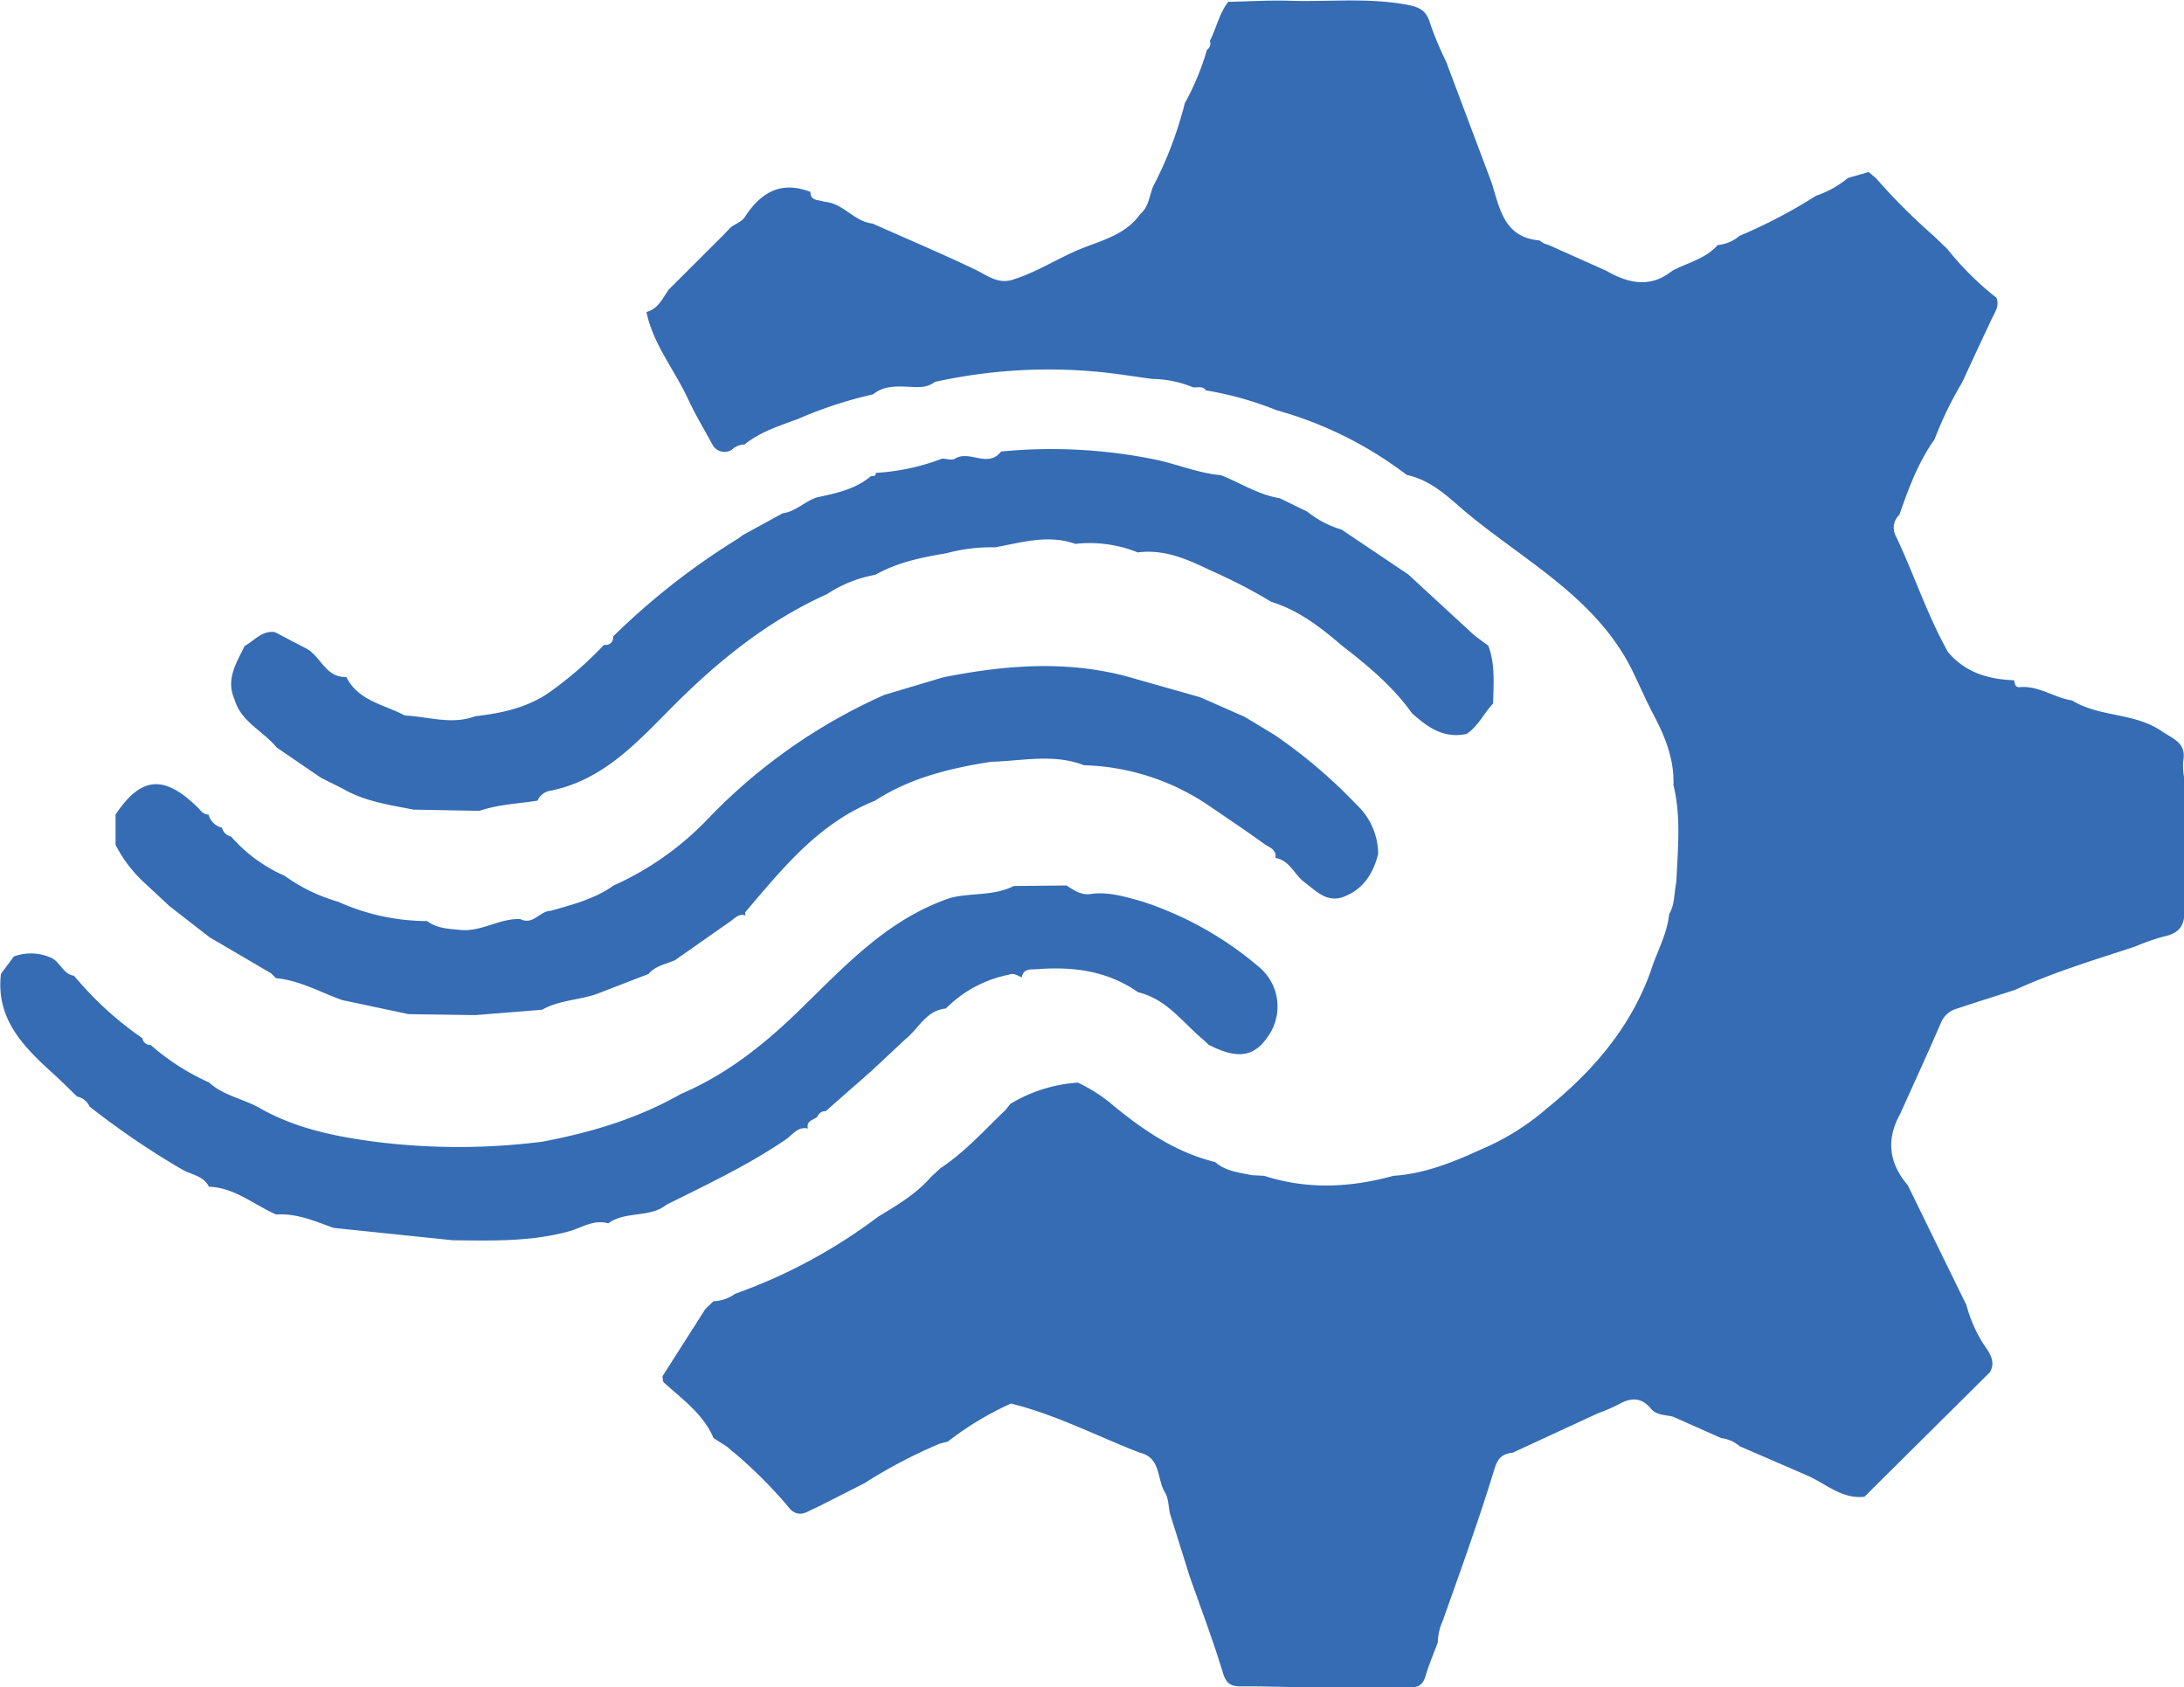 <svg xmlns="http://www.w3.org/2000/svg" viewBox="0 0 368.16 284.43"><defs><style>.a{fill:#356cb4;}</style></defs><title>stream</title><path class="a" d="M255,244.87c-1.68.21-2.48.78-3.09,2.77-2.63,8.63-5.71,17.13-8.73,25.64a9.11,9.11,0,0,0-.81,3.58c-.67,1.81-1.45,3.6-2,5.45-.38,1.37-1,2.16-2.48,2.09l-12.1,0h-6.66c-3.33-.05-6.67-.17-10-.14-1.72,0-2.46-.52-3-2.34-1.67-5.5-3.72-10.89-5.63-16.32q-1.63-5.24-3.28-10.46c-.26-1.2-.23-2.57-.84-3.56-1.38-2.25-.65-5.86-4.23-6.71-7.24-2.79-14.15-6.42-21.74-8.28A52.13,52.13,0,0,0,159.78,243l-1.36.35A83.66,83.66,0,0,0,145.75,250l-7.54,3.83-2.3,1.09c-1.42.6-2.39,0-3.2-1.14a78.85,78.85,0,0,0-8.77-8.76l-.61-.48-.73-.65-2.32-1.49c-1.74-4.08-5.28-6.54-8.39-9.38l-.13-.21-.08-.83,7.11-11.15h-.05l1.51-1.49a6.61,6.61,0,0,0,3.66-1.25,90.13,90.13,0,0,0,24.12-13c3.19-1.93,6.41-3.82,8.9-6.69l1.6-1.48c4.15-2.73,7.42-6.44,11-9.84l.77-1a25.29,25.29,0,0,1,11.4-3.59,26.82,26.82,0,0,1,6.14,4c5.07,4.14,10.46,7.79,17,9.39,1.76,1.54,4,1.76,6.16,2.21l2.11.11c7.26,2.35,14.52,2,21.78,0,5.33-.35,10.17-2.34,14.94-4.52a41.47,41.47,0,0,0,10.94-6.85c7.67-6.22,14-13.48,17.45-23,1-3.28,2.81-6.27,3.15-9.75,1-1.65.8-3.56,1.21-5.34.23-5.48.84-11-.48-16.39.16-4.65-1.64-8.72-3.79-12.68L278,119l-.48-.94c-.62-1.35-1.25-2.69-1.87-4-5.95-13.11-18.58-19.34-28.86-28-2.9-2.51-5.71-5.18-9.65-6a64.61,64.61,0,0,0-21.94-10.91,57.08,57.08,0,0,0-11.82-3.33l0,.11c-.54-.92-1.43-.6-2.23-.63a18.48,18.48,0,0,0-6.84-1.42c-3.31-.43-6.61-1-9.92-1.27a88.87,88.87,0,0,0-26.82,1.77c-1.25,1-2.69.9-4.17.83-2.17-.11-4.37-.24-6.22,1.26a70.47,70.47,0,0,0-12.68,4.16c-3.14,1.15-6.34,2.17-9,4.29a3.34,3.34,0,0,0-2.21.94,2.3,2.3,0,0,1-3.19-.91c-1.39-2.57-2.91-5.08-4.13-7.72-2.28-4.91-5.87-9.2-7-14.65,2-.5,2.72-2.32,3.77-3.78l9.35-9.33c.37-.4.75-.79,1.13-1.19.79-.55,1.85-.93,2.33-1.68,2.7-4.19,6.14-6.2,11.14-4.22l-.07,0c0,1.59,1.43,1.23,2.29,1.63,3.2.16,5,3.33,8.17,3.67,5.73,2.55,11.51,5,17.17,7.69,2.19,1.05,4.09,2.7,6.74,1.68,4.09-1.3,7.66-3.74,11.67-5.29,3.38-1.32,7.22-2.35,9.53-5.66,1.45-1.2,1.54-3,2.17-4.63a63.81,63.81,0,0,0,5.36-14.06,42.92,42.92,0,0,0,3.73-9,1.27,1.27,0,0,0,.5-1.52c1.11-2.16,1.56-4.62,3.1-6.58,3.47-.07,7-.29,10.42-.18,6.51.2,13-.54,19.56.64,2.31.42,3.42,1,4.06,3.21a57.17,57.17,0,0,0,2.7,6.45l7.65,20.35c1.38,4.33,2.06,9.24,8.07,9.75h0l.73.5.85.28,9.66,4.32c3.72,2.14,7.44,3,11.16,0,2.59-1.36,5.6-2,7.65-4.33a6.59,6.59,0,0,0,3.69-1.55A87.63,87.63,0,0,0,306.13,33a16.8,16.8,0,0,0,5.38-3L315,29l1.26,1.06A102.08,102.08,0,0,0,326,39.79L328.29,42a49.94,49.94,0,0,0,8.25,8.19c.55,1.34-.23,2.39-.76,3.5q-2.53,5.37-5,10.74a61.53,61.53,0,0,0-4.67,9.63c-2.75,3.87-4.38,8.26-5.92,12.7a3,3,0,0,0-.57,3.68c3.06,6.43,5.26,13.25,8.77,19.49,2.91,3.43,6.79,4.59,11.11,4.73h0c.17.49.1,1.14.87,1.18,3.25-.35,5.88,1.78,8.93,2.23,4.61,2.85,10.41,2,15.09,5.17,2.19,1.47,4.2,2,3.63,5.14a11.1,11.1,0,0,0,.14,2.56v22.43c.23,2.47-.73,3.93-3.29,4.46a37.75,37.75,0,0,0-4.92,1.71c-6.83,2.25-13.73,4.32-20.3,7.33-3.28,1.05-6.56,2.08-9.83,3.17a4.08,4.08,0,0,0-2.63,2.35c-2.22,5.16-4.58,10.27-6.89,15.4-2.38,4.29-1.89,8.28,1.3,12q4.94,10.11,9.89,20.22a23.59,23.59,0,0,0,2.7,6.29c.89,1.4,2.4,3,1.26,5l-21.16,21c-3.92.43-6.63-2.34-9.88-3.69l-11.18-4.84a5.57,5.57,0,0,0-3.06-1.35l-8.1-3.6c-1.28-.36-2.82-.22-3.74-1.34-1.69-2.06-3.5-1.89-5.58-.7a31.22,31.22,0,0,1-3.41,1.46Z"/><path class="a" d="M131.94,86.52c2.19-.28,3.71-2,5.73-2.67,3.23-.7,6.48-1.35,9.11-3.56.37-.11,1,.09.82-.67v.09a37.08,37.08,0,0,0,11.2-2.4c.74,0,1.66.35,2.19,0,2.45-1.51,5.58,1.67,7.76-1.2a87.69,87.69,0,0,1,25.67,1.29c3.8.74,7.44,2.35,11.37,2.69,3.31,1.29,6.32,3.32,9.91,3.88l4.7,2.29a16.44,16.44,0,0,0,5.73,3l11.25,7.56,0,0,11.23,10.35,2.27,1.66c1.2,3.17.88,6.48.82,9.76-1.57,1.64-2.51,3.82-4.47,5.12-3.85.85-6.63-1.14-9.24-3.52-3.23-4.53-7.43-8-11.81-11.39-3.57-3.07-7.27-5.93-11.87-7.35A90.52,90.52,0,0,0,204,96.12c-3.72-1.79-7.75-3.61-12.2-3a21.65,21.65,0,0,0-10.53-1.44c-4.58-1.62-9-.25-13.5.58a29.06,29.06,0,0,0-8.25,1c-4.13.69-8.22,1.52-11.93,3.61l-.75.16a21.65,21.65,0,0,0-7.43,3.12c-10,4.5-18.37,11.26-26.07,19-5.9,5.94-11.62,12.31-20.44,14.12a2.85,2.85,0,0,0-2.29,1.69c-3.27.52-6.61.63-9.78,1.72l-11.11-.21c-4.12-.8-8.3-1.39-12-3.56l-3.62-1.81-7.48-5.11c-2.26-2.8-6-4.28-7.09-8.11-1.51-3.4.34-6.15,1.71-9,1.65-.88,2.9-2.63,5.09-2.33l5.46,2.85c2.33,1.38,3.16,4.86,6.59,4.71,2,4.05,6.37,4.63,9.86,6.5,4,.18,7.92,1.62,11.9.11,4.22-.47,8.32-1.33,12-3.69a61.19,61.19,0,0,0,9.69-8.35,1.25,1.25,0,0,0,1.53-1.4,119.92,119.92,0,0,1,21.1-16.52l.72-.54.08-.05Z"/><path class="a" d="M146.84,180.58l-7.66,6.73a1.35,1.35,0,0,0-1.38.92c-.66.59-2,.66-1.58,2.09v-.09c-1.74-.41-2.63,1.08-3.75,1.84-6.34,4.33-13.26,7.58-20.12,11-2.87,2.29-6.87,1-9.81,3.14-2.48-.71-4.5.77-6.71,1.37-6.41,1.75-13,1.55-19.51,1.48l-20.1-2.08c-3.13-1.14-6.21-2.49-9.67-2.26-3.74-1.64-7-4.54-11.33-4.68-.92-1.87-2.95-2-4.51-2.9a136.71,136.71,0,0,1-15.62-10.62A2.92,2.92,0,0,0,13,184.84c-1.33-1.28-2.63-2.6-4-3.83-5-4.53-9.73-9.22-8.84-16.85l2.17-2.93a8.33,8.33,0,0,1,6.13.15c1.7.64,2.09,2.81,4,3.09l.71.81A56.68,56.68,0,0,0,24,175a1.32,1.32,0,0,0,1.39,1.14,39.35,39.35,0,0,0,9.84,6.32c2.38,2.18,5.58,2.71,8.32,4.19,6.29,3.64,13.28,5,20.34,5.89a112.13,112.13,0,0,0,27.52-.09c8.19-1.54,16.09-3.9,23.37-8.05,7.48-3.18,13.76-8.11,19.53-13.68,7.83-7.56,15.14-15.76,25.92-19.37,3.5-.9,7.29-.28,10.64-2l8.91-.09c1.24.79,2.43,1.67,4.07,1.44,3-.44,5.88.48,8.74,1.27a58.1,58.1,0,0,1,19.61,11,8.68,8.68,0,0,1,1.61,11.64c-2.36,3.58-5.21,4-10.06,1.5l-.76-.72c-3.55-2.92-6.28-7-11.14-8.13-5.13-3.61-10.93-4.36-17-3.89-1.07.08-2.33-.18-2.61,1.38-.7-.28-1.35-.81-2.18-.45A20.59,20.59,0,0,0,159.44,170c-3.38.32-4.61,3.47-6.89,5.24Z"/><path class="a" d="M45.72,164.08,35.34,158l-6.77-5.26L24,148.48a22.78,22.78,0,0,1-4.52-6.06c0-1.7,0-3.41,0-5.11,4.28-6.44,8.18-6.77,13.85-1.2.52.51.93,1.2,1.8,1.2l0-.07a3.11,3.11,0,0,0,2.29,2.28l0,0A2,2,0,0,0,38.94,141l0,0A25.88,25.88,0,0,0,48,147.64,29,29,0,0,0,57,152a36.79,36.79,0,0,0,15,3.26c1.64,1.24,3.55,1.28,5.52,1.49,3.63.39,6.67-2,10.21-1.82,2.13,1.08,3.28-1.39,5.11-1.4,3.68-1.05,7.41-2,10.59-4.26a50.64,50.64,0,0,0,16-11.34,94.09,94.09,0,0,1,29.67-20.81l9.86-2.94c10.95-2.18,21.88-3,32.76.35l10.59,3,7.46,3.28,5.07,3.06a86.69,86.69,0,0,1,13.86,11.79,11.49,11.49,0,0,1,3.62,8.27c-.87,3.44-2.62,6.14-6.15,7.36-2.71.74-4.33-1.13-6.19-2.51s-2.51-3.73-5-4.17v.09c.33-1.53-1.06-1.86-1.86-2.44-3.12-2.27-6.32-4.39-9.5-6.57a39.36,39.36,0,0,0-20.9-6.7c-5.16-2-10.43-.71-15.66-.58-6.9,1.08-13.62,2.7-19.58,6.57-9.43,3.75-15.54,11.37-21.83,18.76-.1.12,0,.46.08.69l.07-.07c-1.14-.49-1.83.34-2.6.89l-9.43,6.61c-1.54.67-3.28.93-4.44,2.31l-8.18,3.16c-3.15,1.28-6.73,1.15-9.75,2.87l-11.28.91-11.25-.16L57.7,168.58c-3.7-1.31-7.18-3.33-11.19-3.7Z"/></svg>
